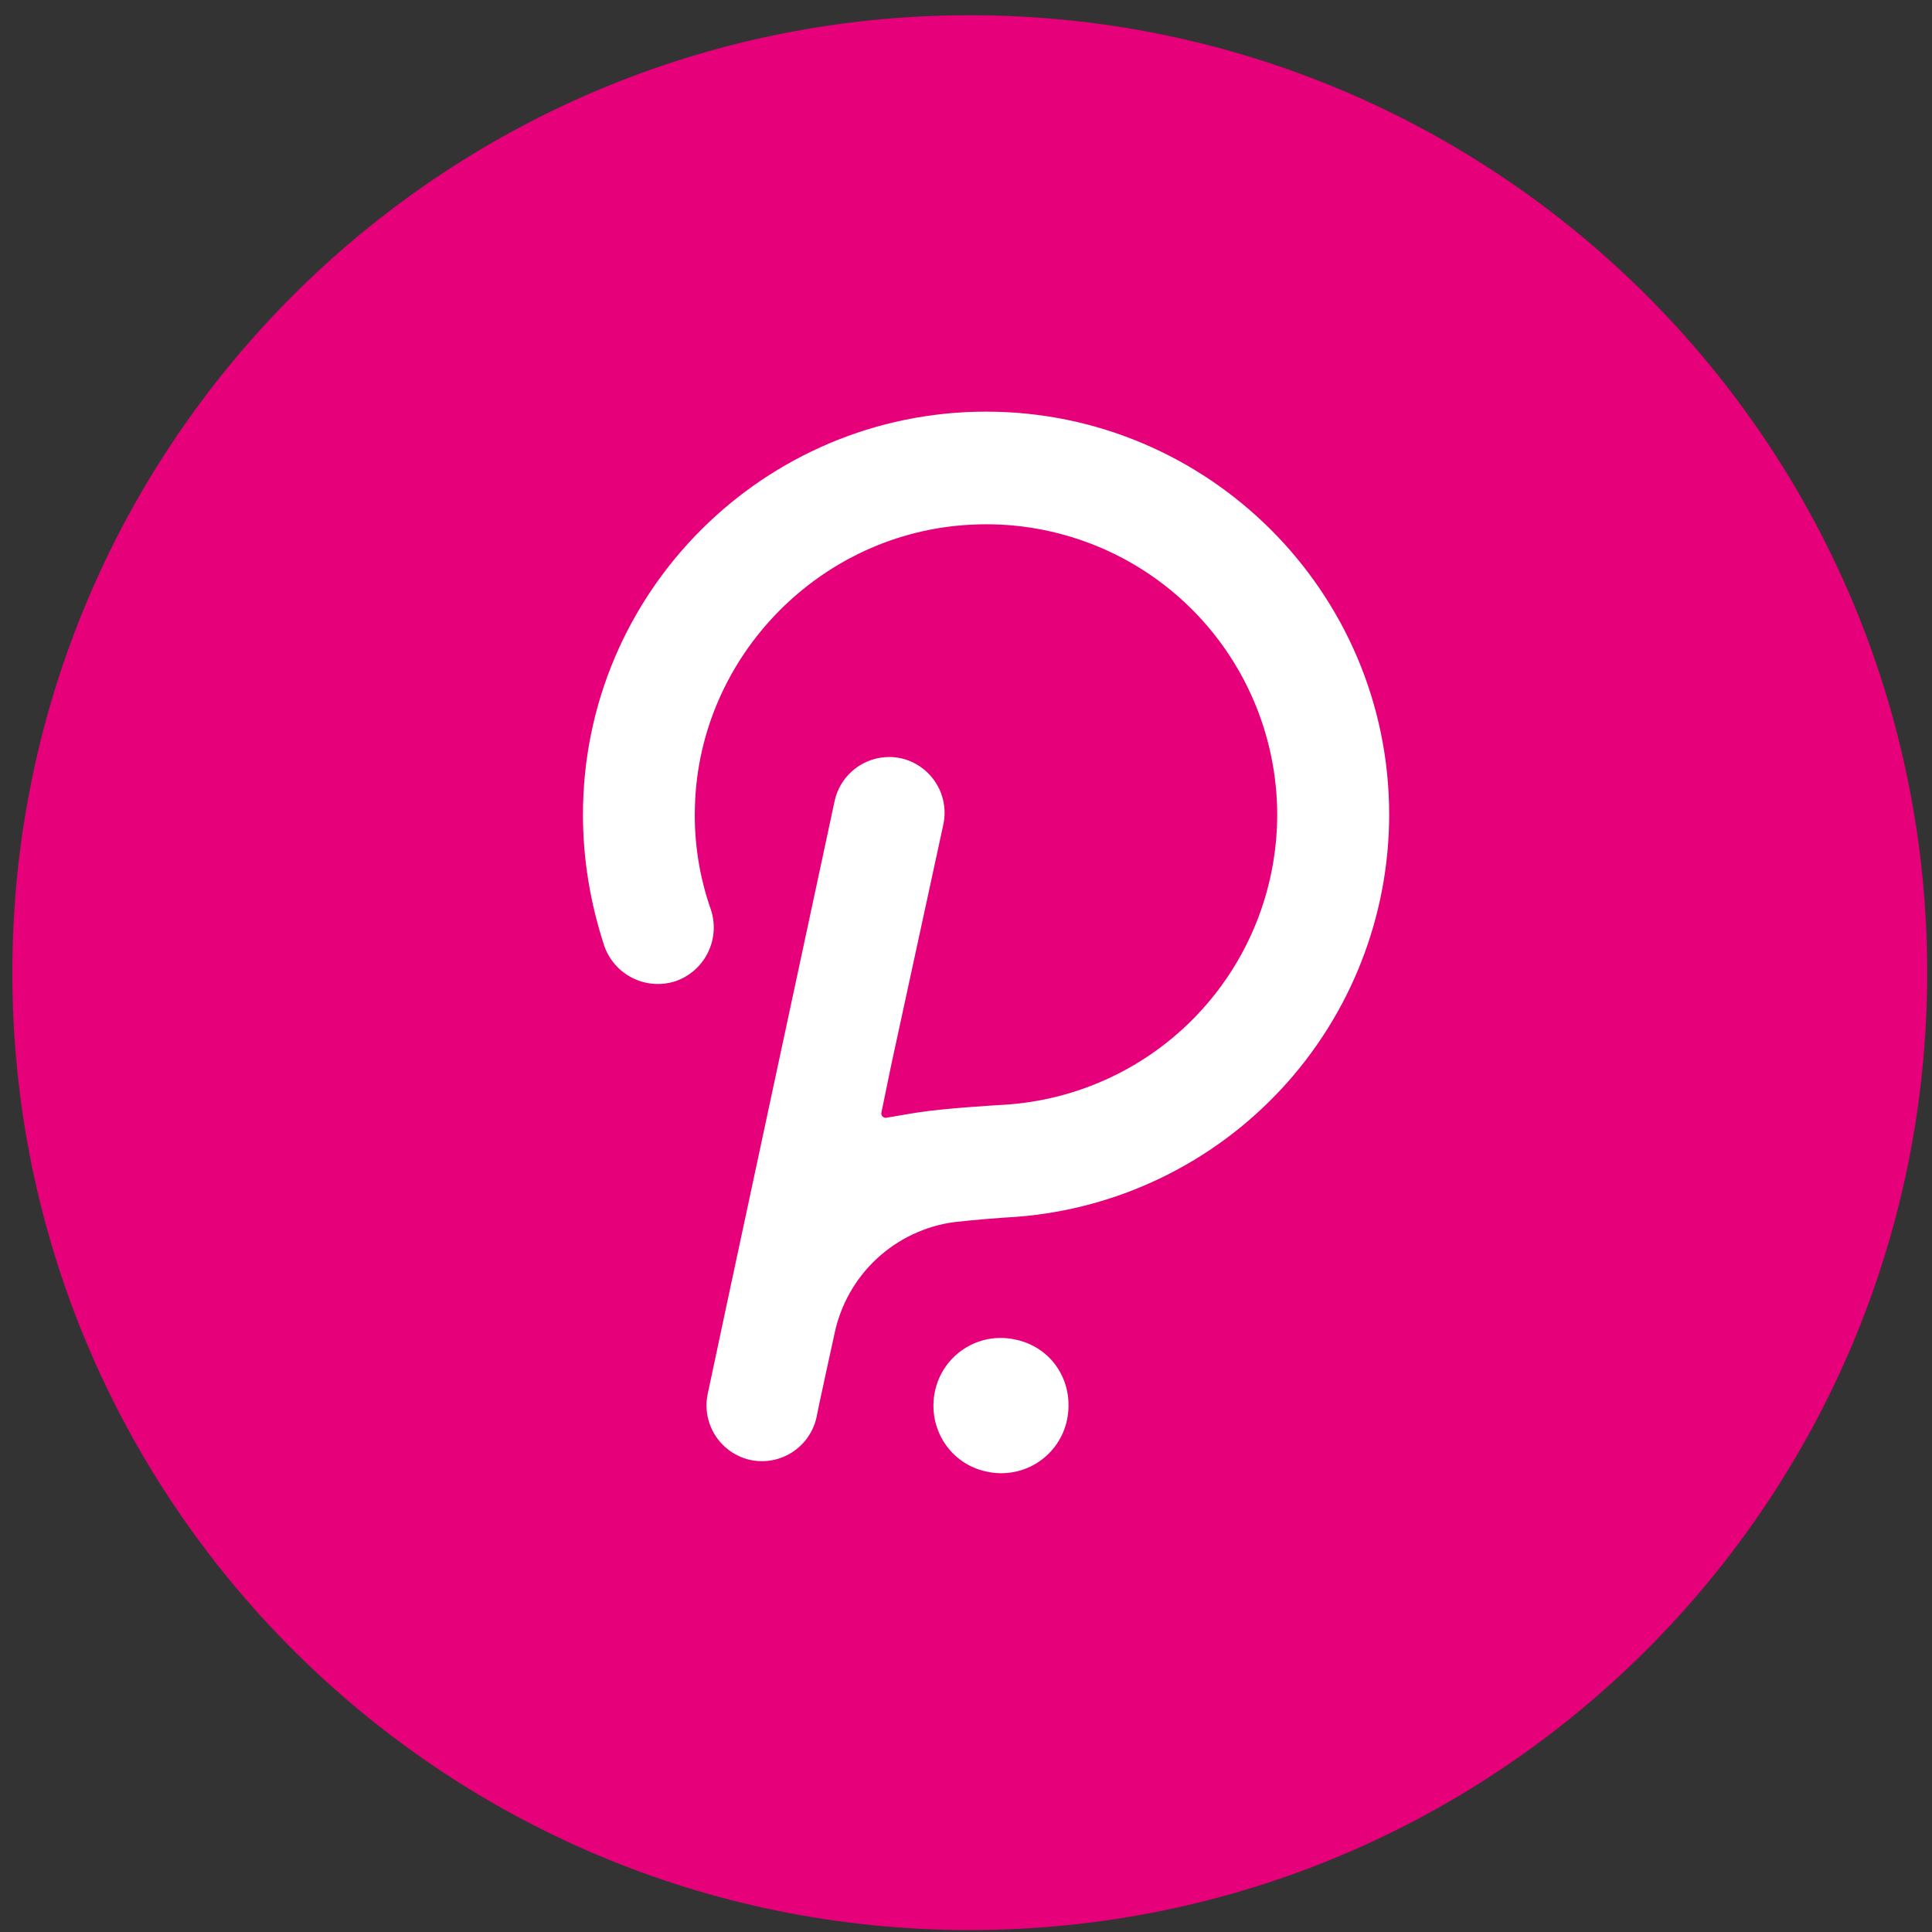 <svg width="94" height="94" viewBox="0 0 94 94" fill="none" xmlns="http://www.w3.org/2000/svg">
<rect x="0" y="0" width="94" height="94" fill="#333333" stroke="none"/>
<g clip-path="url(#clip0_342_5283)">
<path d="M47.182 93.906C72.91 93.906 93.766 73.05 93.766 47.323C93.766 21.596 72.91 0.74 47.182 0.74C21.456 0.74 0.6 21.596 0.6 47.323C0.6 73.05 21.456 93.906 47.182 93.906Z" fill="#E6007A"/>
<path d="M47.975 20.028C37.182 20.028 28.363 28.798 28.363 39.64C28.363 41.82 28.724 43.949 29.4 46.022C29.639 46.706 30.137 47.269 30.787 47.59C31.437 47.911 32.187 47.963 32.876 47.736C33.56 47.497 34.122 46.998 34.443 46.348C34.763 45.698 34.815 44.948 34.588 44.26C34.019 42.644 33.755 40.936 33.811 39.223C34.017 31.91 39.933 25.889 47.25 25.528C49.166 25.427 51.083 25.718 52.884 26.381C54.685 27.044 56.332 28.067 57.725 29.387C59.118 30.707 60.228 32.297 60.987 34.06C61.746 35.822 62.139 37.721 62.142 39.64C62.137 43.249 60.755 46.72 58.276 49.344C55.798 51.967 52.41 53.545 48.807 53.754C48.807 53.754 46.056 53.909 44.708 54.118C44.033 54.22 43.514 54.325 43.15 54.377C42.993 54.43 42.839 54.273 42.888 54.115L43.357 51.836L45.899 40.108C46.047 39.407 45.912 38.676 45.524 38.074C45.136 37.471 44.526 37.046 43.826 36.891C43.124 36.743 42.393 36.878 41.79 37.267C41.188 37.656 40.763 38.267 40.609 38.967C40.609 38.967 34.486 67.505 34.434 67.817C34.286 68.518 34.421 69.25 34.809 69.852C35.198 70.455 35.809 70.879 36.51 71.034C37.211 71.182 37.943 71.047 38.545 70.658C39.148 70.269 39.572 69.658 39.727 68.958C39.776 68.646 40.609 64.859 40.609 64.859C40.904 63.47 41.62 62.206 42.66 61.24C43.7 60.274 45.013 59.652 46.42 59.461C47.438 59.349 48.458 59.263 49.48 59.202C54.406 58.818 59.006 56.591 62.363 52.965C65.719 49.339 67.586 44.581 67.589 39.64C67.589 28.798 58.767 20.028 47.975 20.028ZM49.375 65.17C48.953 65.079 48.516 65.073 48.091 65.151C47.666 65.23 47.261 65.392 46.9 65.629C46.538 65.865 46.227 66.171 45.984 66.528C45.741 66.886 45.572 67.288 45.485 67.712C45.121 69.476 46.213 71.24 48.027 71.604C48.45 71.696 48.887 71.703 49.312 71.624C49.738 71.545 50.143 71.383 50.505 71.146C50.867 70.909 51.179 70.603 51.422 70.245C51.665 69.887 51.834 69.484 51.92 69.06C52.281 67.246 51.192 65.531 49.375 65.17Z" fill="white"/>
</g>
<defs>
<clipPath id="clip0_342_5283">
<rect width="93.166" height="93.166" fill="white" transform="translate(0.6 0.74)"/>
</clipPath>
</defs>
</svg>
